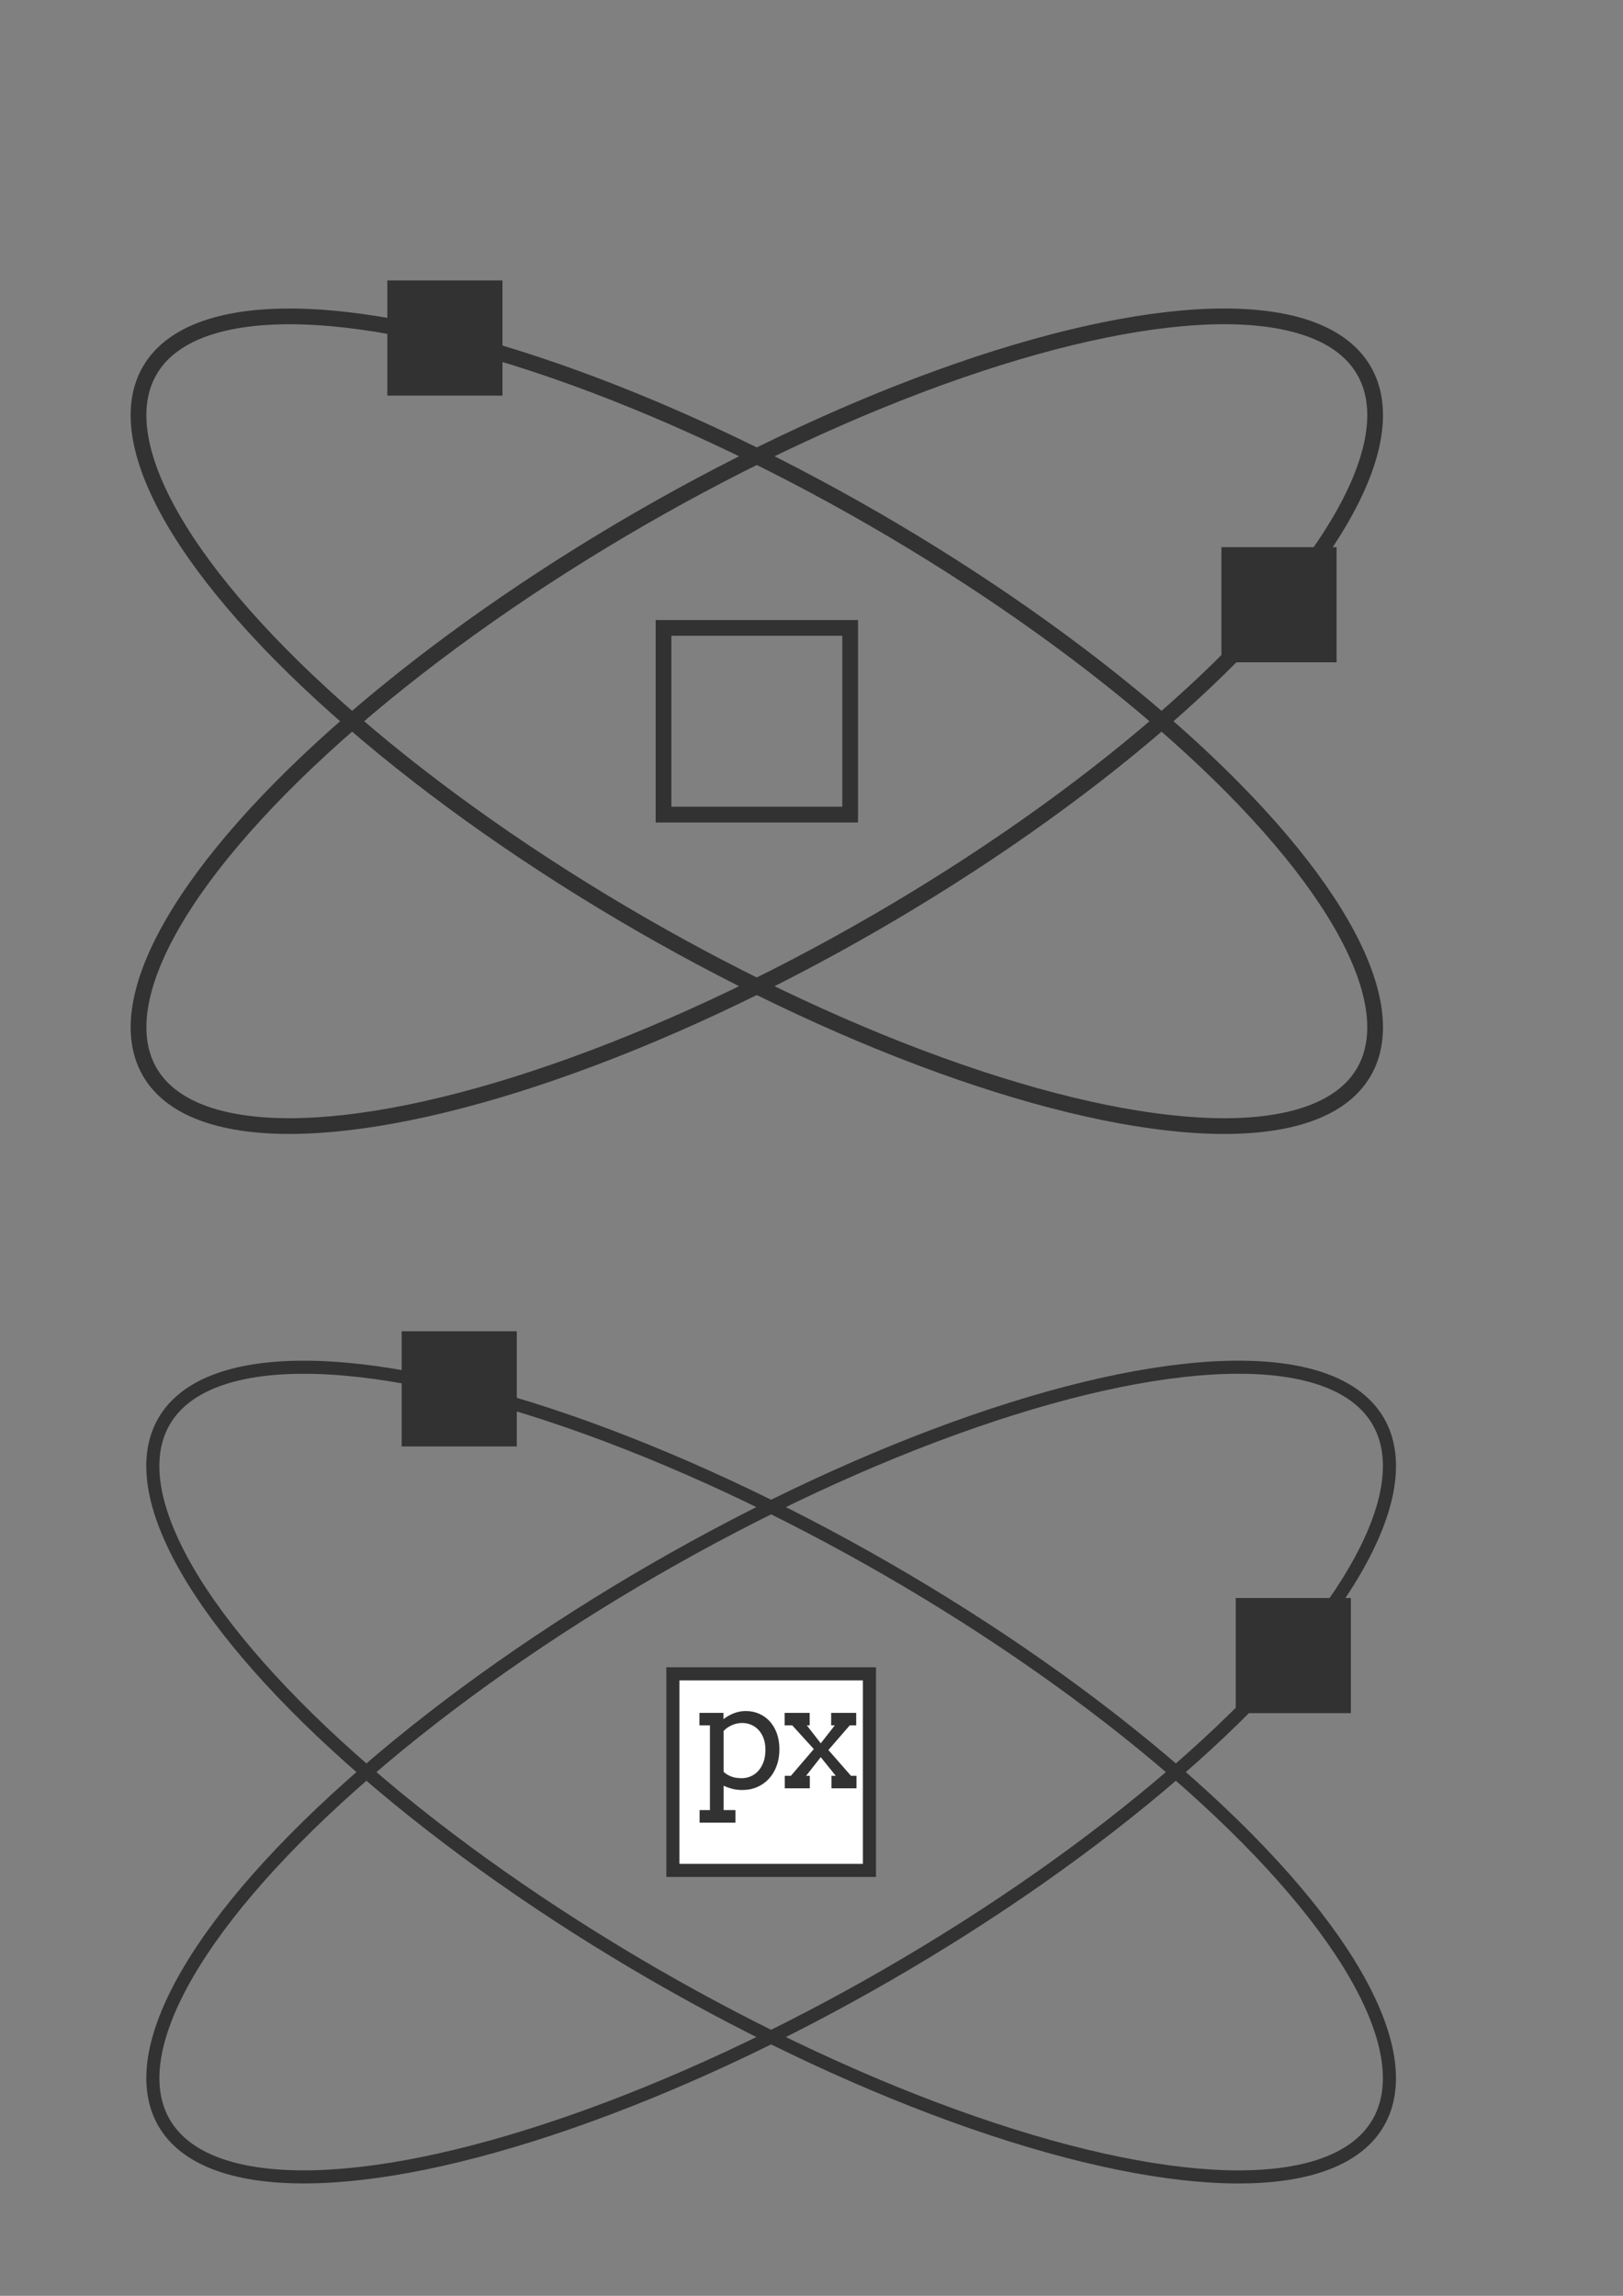 <?xml version="1.0" encoding="UTF-8" standalone="no"?>
<!-- Created with Inkscape (http://www.inkscape.org/) -->

<svg
   xmlns:dc="http://purl.org/dc/elements/1.1/"
   xmlns:cc="http://creativecommons.org/ns#"
   xmlns:rdf="http://www.w3.org/1999/02/22-rdf-syntax-ns#"
   xmlns:svg="http://www.w3.org/2000/svg"
   xmlns="http://www.w3.org/2000/svg"
   xmlns:sodipodi="http://sodipodi.sourceforge.net/DTD/sodipodi-0.dtd"
   xmlns:inkscape="http://www.inkscape.org/namespaces/inkscape"
   width="210mm"
   height="297mm"
   viewBox="0 0 744.094 1052.362"
   id="svg2"
   version="1.1"
   inkscape:version="0.91 r13725"
   sodipodi:docname="pixls-atom.svg">
  <rect x="0" y="0" width="744.094" height="1052.362" fill="#808080" stroke="none"/>
  <defs
     id="defs4" />
  <sodipodi:namedview
     id="base"
     pagecolor="#ffffff"
     bordercolor="#666666"
     borderopacity="1.0"
     inkscape:pageopacity="0.0"
     inkscape:pageshadow="2"
     inkscape:zoom="0.49497475"
     inkscape:cx="438.59354"
     inkscape:cy="402.87255"
     inkscape:document-units="px"
     inkscape:current-layer="layer1"
     showgrid="false"
     inkscape:snap-bbox="true"
     inkscape:snap-object-midpoints="true"
     inkscape:object-paths="true"
     inkscape:snap-bbox-midpoints="true"
     inkscape:window-width="1920"
     inkscape:window-height="1137"
     inkscape:window-x="-8"
     inkscape:window-y="-8"
     inkscape:window-maximized="1" />
  <g
     inkscape:label="Layer 1"
     inkscape:groupmode="layer"
     id="layer1">
    <ellipse
       style="opacity:1;fill:none;fill-opacity:1;stroke:#323232;stroke-width:7.212;stroke-linecap:round;stroke-linejoin:miter;stroke-miterlimit:4;stroke-dasharray:none;stroke-dashoffset:0;stroke-opacity:1"
       id="path4138"
       cx="465.804"
       cy="112.821"
       rx="321.429"
       ry="107.143"
       transform="matrix(0.866,0.5,-0.5,0.866,0,0)" />
    <ellipse
       ry="107.143"
       rx="321.429"
       cy="459.809"
       cx="135.196"
       id="ellipse4144"
       style="opacity:1;fill:none;fill-opacity:1;stroke:#323232;stroke-width:7.212;stroke-linecap:round;stroke-linejoin:miter;stroke-miterlimit:4;stroke-dasharray:none;stroke-dashoffset:0;stroke-opacity:1"
       transform="matrix(0.866,-0.5,0.5,0.866,0,0)" />
    <rect
       style="opacity:1;fill:none;fill-opacity:1;stroke:#323232;stroke-width:7.212;stroke-linecap:round;stroke-linejoin:miter;stroke-miterlimit:4;stroke-dasharray:none;stroke-dashoffset:0;stroke-opacity:1"
       id="rect4148"
       width="85.576"
       height="85.576"
       x="304.2"
       y="287.82" />
    <rect
       y="132.153"
       x="181.187"
       height="45.576"
       width="45.576"
       id="rect4150"
       style="opacity:1;fill:#323232;fill-opacity:1;stroke:#323232;stroke-width:7.212;stroke-linecap:round;stroke-linejoin:miter;stroke-miterlimit:4;stroke-dasharray:none;stroke-dashoffset:0;stroke-opacity:1" />
    <rect
       style="opacity:1;fill:#323232;fill-opacity:1;stroke:#323232;stroke-width:7.212;stroke-linecap:round;stroke-linejoin:miter;stroke-miterlimit:4;stroke-dasharray:none;stroke-dashoffset:0;stroke-opacity:1"
       id="rect4152"
       width="45.576"
       height="45.576"
       x="563.592"
       y="254.416" />
    <circle
       style="opacity:1;fill:#ffffff;fill-opacity:1;stroke:#323232;stroke-width:7.212;stroke-linecap:round;stroke-linejoin:miter;stroke-miterlimit:4;stroke-dasharray:none;stroke-dashoffset:0;stroke-opacity:1"
       id="path4154"
       cx="1157.674"
       cy="345.385"
       r="225.714" />
    <rect
       y="272.597"
       x="1084.886"
       height="145.576"
       width="145.576"
       id="rect4156"
       style="opacity:1;fill:#323232;fill-opacity:1;stroke:#323232;stroke-width:7.212;stroke-linecap:round;stroke-linejoin:miter;stroke-miterlimit:4;stroke-dasharray:none;stroke-dashoffset:0;stroke-opacity:1" />
    <rect
       y="96.882"
       x="1134.886"
       height="45.576"
       width="45.576"
       id="rect4158"
       style="opacity:1;fill:#323232;fill-opacity:1;stroke:#323232;stroke-width:7.212;stroke-linecap:round;stroke-linejoin:miter;stroke-miterlimit:4;stroke-dasharray:none;stroke-dashoffset:0;stroke-opacity:1" />
    <ellipse
       transform="matrix(0.866,0.5,-0.5,0.866,0,0)"
       ry="107.143"
       rx="321.429"
       cy="-473.306"
       cx="127.403"
       id="ellipse4160"
       style="opacity:1;fill:none;fill-opacity:1;stroke:#323232;stroke-width:7.212;stroke-linecap:round;stroke-linejoin:miter;stroke-miterlimit:4;stroke-dasharray:none;stroke-dashoffset:0;stroke-opacity:1" />
    <rect
       y="-388.982"
       x="304.2"
       height="85.576"
       width="85.576"
       id="rect4162"
       style="opacity:1;fill:none;fill-opacity:1;stroke:#323232;stroke-width:7.212;stroke-linecap:round;stroke-linejoin:miter;stroke-miterlimit:4;stroke-dasharray:none;stroke-dashoffset:0;stroke-opacity:1" />
    <rect
       style="opacity:1;fill:#323232;fill-opacity:1;stroke:#323232;stroke-width:7.212;stroke-linecap:round;stroke-linejoin:miter;stroke-miterlimit:4;stroke-dasharray:none;stroke-dashoffset:0;stroke-opacity:1"
       id="rect4164"
       width="45.576"
       height="45.576"
       x="181.187"
       y="-544.649" />
    <ellipse
       style="opacity:1;fill:none;fill-opacity:1;stroke:#323232;stroke-width:6;stroke-linecap:round;stroke-linejoin:miter;stroke-miterlimit:4;stroke-dasharray:none;stroke-dashoffset:0;stroke-opacity:1"
       id="path4138-5"
       cx="712.339"
       cy="526.701"
       rx="321.429"
       ry="107.143"
       transform="matrix(0.866,0.5,-0.5,0.866,0,0)" />
    <ellipse
       ry="107.143"
       rx="321.429"
       cy="880.254"
       cx="-99.967"
       id="ellipse4144-9"
       style="opacity:1;fill:none;fill-opacity:1;stroke:#323232;stroke-width:6;stroke-linecap:round;stroke-linejoin:miter;stroke-miterlimit:4;stroke-dasharray:none;stroke-dashoffset:0;stroke-opacity:1"
       transform="matrix(0.866,-0.5,0.5,0.866,0,0)" />
    <rect
       y="613.85"
       x="187.753"
       height="45.576"
       width="45.576"
       id="rect4150-5"
       style="opacity:1;fill:#323232;fill-opacity:1;stroke:#323232;stroke-width:7.212;stroke-linecap:round;stroke-linejoin:miter;stroke-miterlimit:4;stroke-dasharray:none;stroke-dashoffset:0;stroke-opacity:1" />
    <rect
       style="opacity:1;fill:#323232;fill-opacity:1;stroke:#323232;stroke-width:7.212;stroke-linecap:round;stroke-linejoin:miter;stroke-miterlimit:4;stroke-dasharray:none;stroke-dashoffset:0;stroke-opacity:1"
       id="rect4152-5"
       width="45.576"
       height="45.576"
       x="570.158"
       y="736.113" />
    <path
       id="rect15376"
       d="m 308.498,767.25 90.111,0 0,90.111 -90.111,0 z"
       style="fill:#ffffff;fill-opacity:1;stroke:#323232;stroke-width:6;stroke-linecap:square;stroke-linejoin:miter;stroke-miterlimit:4;stroke-dasharray:none;stroke-dashoffset:0;stroke-opacity:1"
       inkscape:connector-curvature="0" />
    <g
       inkscape:export-ydpi="16.16"
       inkscape:export-xdpi="16.16"
       inkscape:export-filename="C:\Users\patrickd\Dropbox\Public\pixlsus-metalsmith\src\images\px-logo-nourl.png"
       transform="matrix(0.364,0,0,-0.364,-1987.371,3311.727)"
       id="g15378">
      <g
         transform="translate(0,39.301)"
         id="g15380">
        <g
           id="flowRoot15382"
           style="font-style:normal;font-variant:normal;font-weight:bold;font-stretch:normal;font-size:40px;line-height:125%;font-family:Arvo;-inkscape-font-specification:'Arvo Bold';text-align:start;letter-spacing:0px;word-spacing:0px;writing-mode:lr-tb;text-anchor:start;fill:#323232;fill-opacity:1;stroke:none"
           transform="matrix(4.697,0,0,-4.697,-33789.036,48622.644)">
          <path
             id="path5725"
             style="font-weight:normal;font-family:Arvo;-inkscape-font-specification:Arvo"
             d="m 8543.715,8882.433 6.445,0 0,1.68 c 0.859,-0.664 1.797,-1.191 2.812,-1.582 1.016,-0.391 2.064,-0.586 3.144,-0.586 1.328,0 2.546,0.247 3.652,0.742 1.107,0.495 2.061,1.191 2.861,2.09 0.801,0.898 1.423,1.976 1.865,3.232 0.443,1.257 0.664,2.647 0.664,4.17 -1e-4,1.628 -0.247,3.112 -0.742,4.453 -0.495,1.341 -1.182,2.49 -2.061,3.447 -0.879,0.957 -1.924,1.702 -3.135,2.236 -1.211,0.534 -2.539,0.801 -3.984,0.801 -1.029,0 -1.943,-0.107 -2.744,-0.322 -0.801,-0.215 -1.566,-0.491 -2.295,-0.83 l 0,6.543 3.164,0 0,3.359 -9.609,0 0,-3.359 2.773,0 0,-22.715 -2.812,0 z m 11.445,2.715 c -0.938,0 -1.839,0.189 -2.705,0.566 -0.866,0.378 -1.618,0.898 -2.256,1.562 l 0,10.957 c 0.43,0.443 1.045,0.84 1.846,1.192 0.801,0.351 1.8,0.527 2.998,0.527 0.833,0 1.634,-0.163 2.402,-0.488 0.768,-0.326 1.445,-0.81 2.031,-1.455 0.586,-0.644 1.055,-1.442 1.406,-2.393 0.352,-0.951 0.527,-2.051 0.527,-3.301 -1e-4,-1.146 -0.166,-2.162 -0.498,-3.047 -0.332,-0.885 -0.781,-1.634 -1.348,-2.246 -0.567,-0.612 -1.227,-1.077 -1.982,-1.397 -0.755,-0.319 -1.562,-0.478 -2.422,-0.478 z"
             inkscape:connector-curvature="0" />
        </g>
        <g
           id="flowRoot15390"
           style="font-style:normal;font-variant:normal;font-weight:bold;font-stretch:normal;font-size:40px;line-height:125%;font-family:Arvo;-inkscape-font-specification:'Arvo Bold';text-align:start;letter-spacing:0px;word-spacing:0px;writing-mode:lr-tb;text-anchor:start;fill:#323232;fill-opacity:1;stroke:none"
           transform="matrix(4.697,0,0,-4.697,-33681.034,48622.644)">
          <path
             id="path5728"
             style="font-weight:normal;font-family:Arvo;-inkscape-font-specification:Arvo"
             d="m 8556.117,8899.308 1.152,0 -4.023,-5 -3.926,5 0.996,0 0,3.359 -6.719,0 0,-3.359 1.641,0 6.152,-7.168 -5.781,-6.348 -2.051,0 0,-3.359 6.719,0 0,3.359 -0.762,0 3.731,4.805 3.769,-4.805 -0.977,0 0,-3.359 6.719,0 0,3.359 -1.738,0 -5.723,6.602 6.055,6.914 1.484,0 0,3.359 -6.719,0 z"
             inkscape:connector-curvature="0" />
        </g>
      </g>
    </g>
  </g>
</svg>
